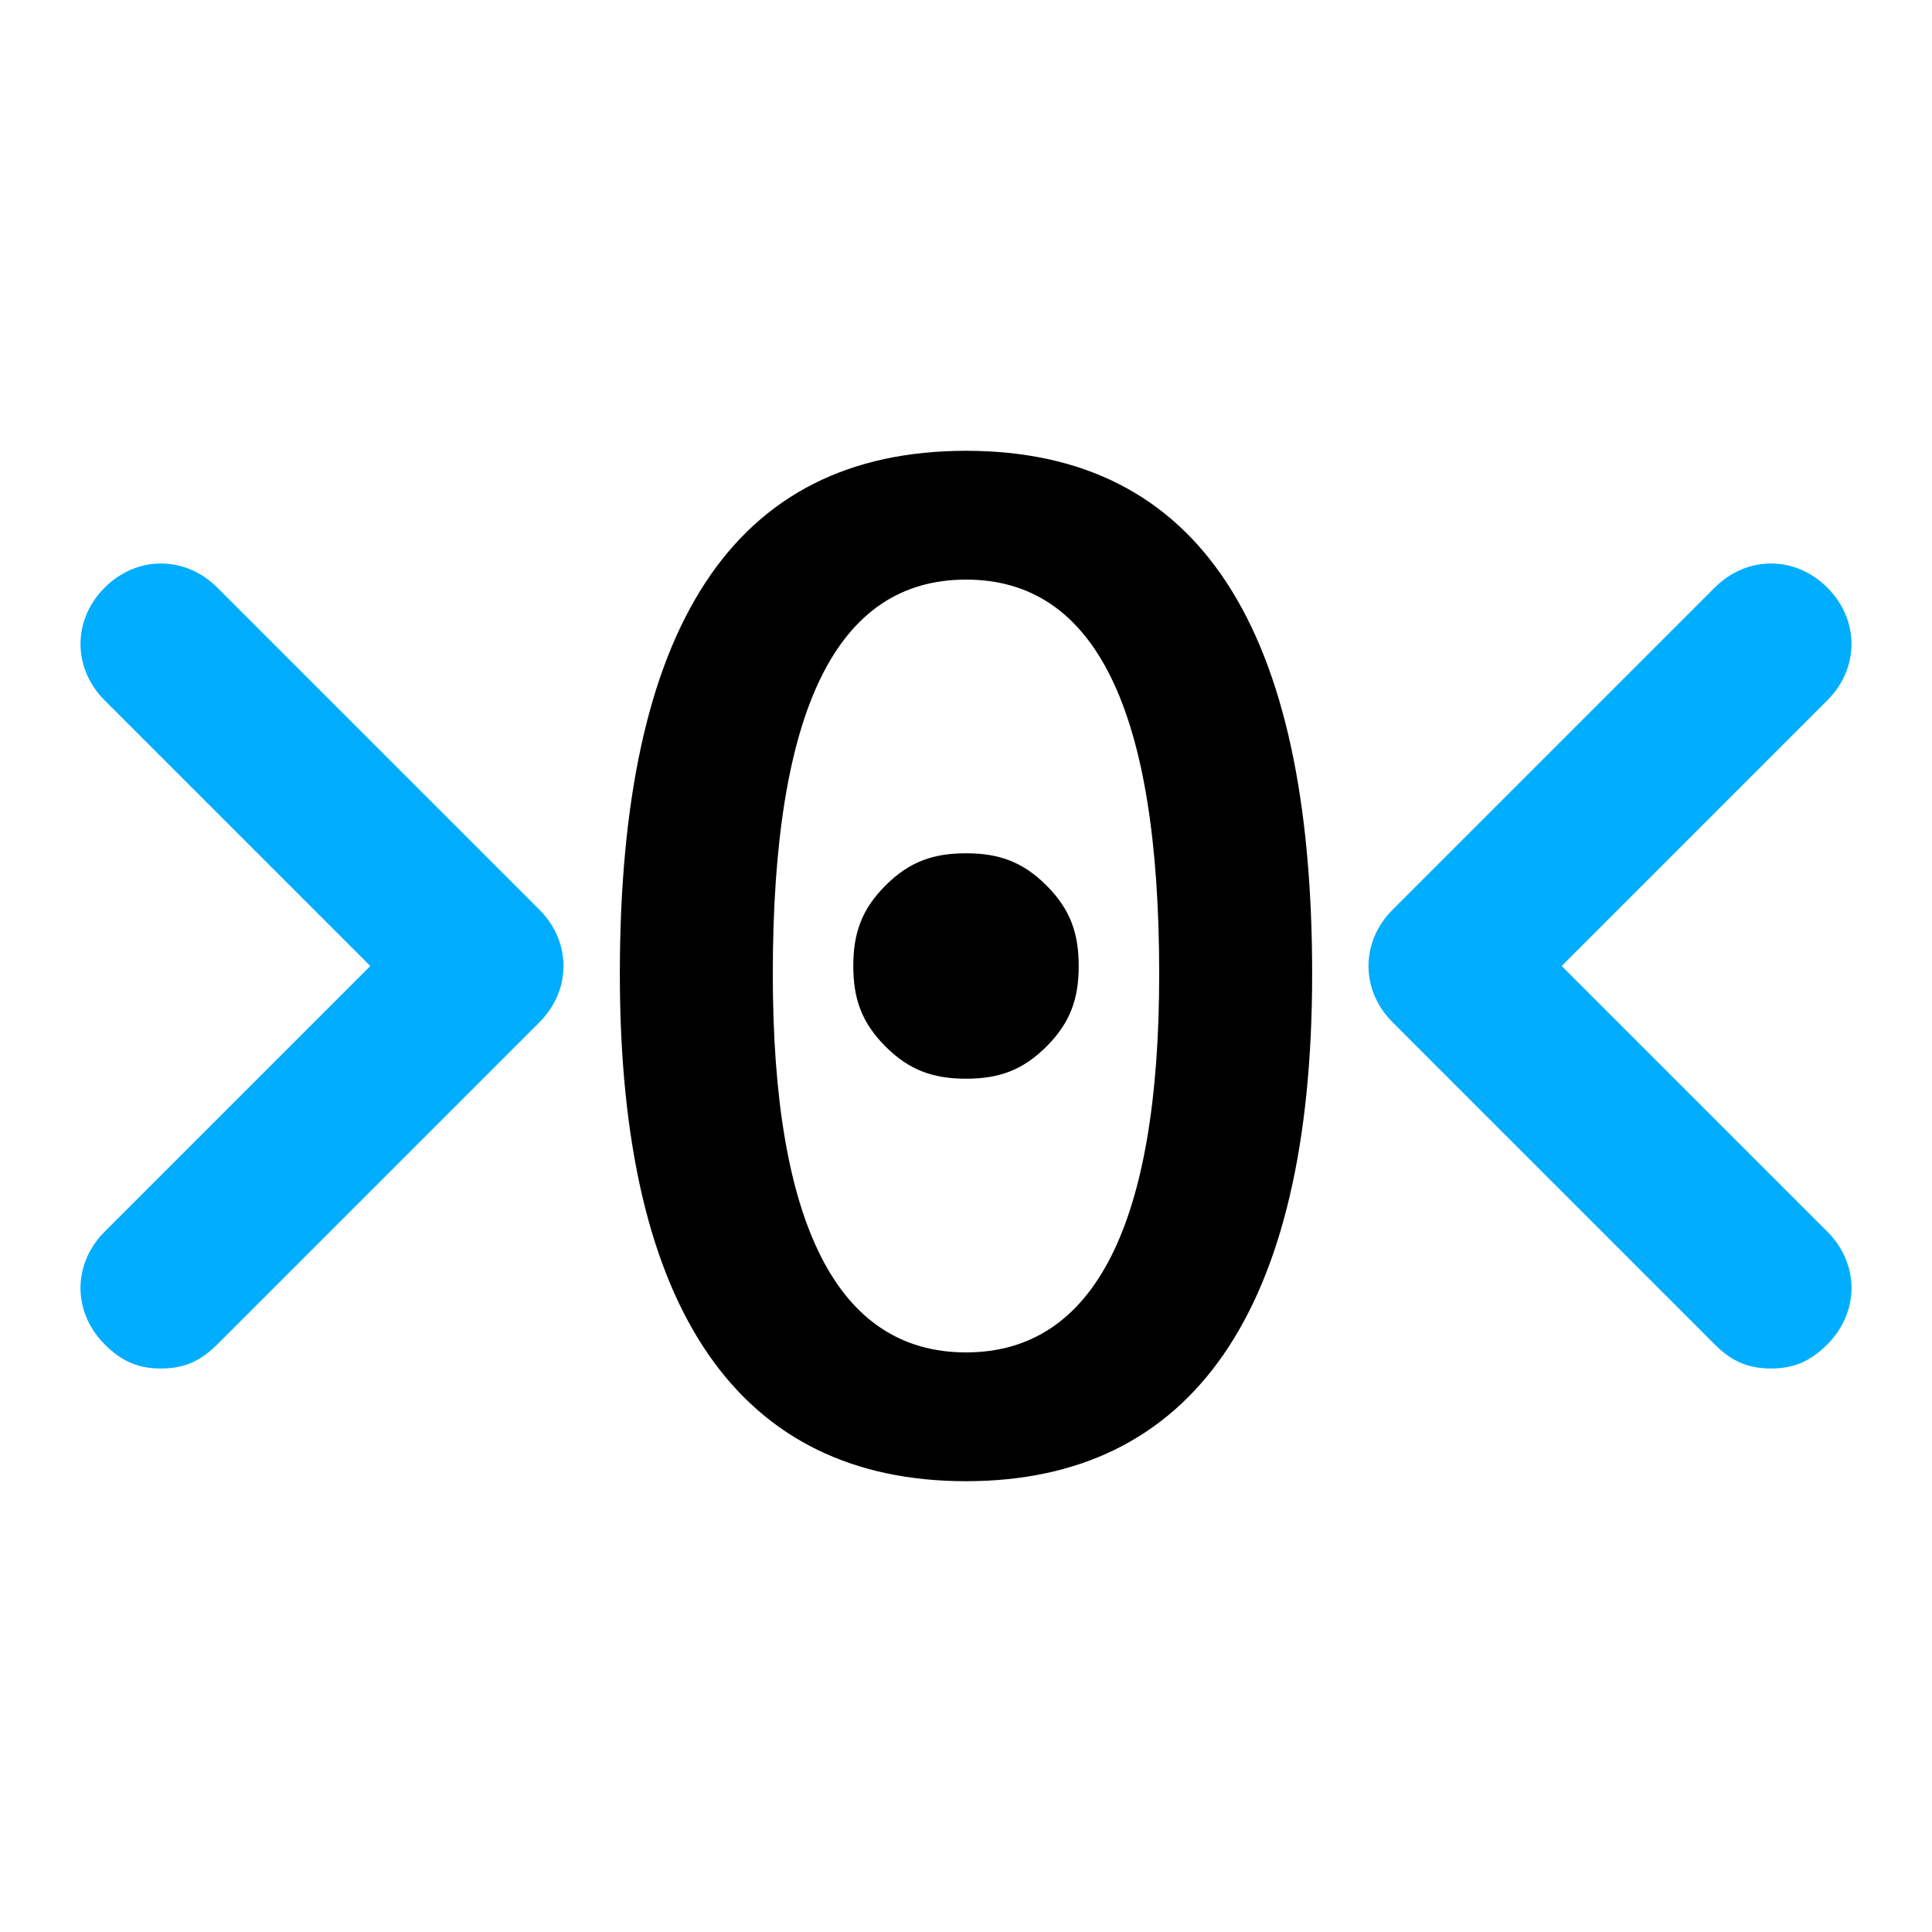 <?xml version="1.0" encoding="utf-8"?>
<!-- Generator: Adobe Illustrator 24.3.0, SVG Export Plug-In . SVG Version: 6.00 Build 0)  -->
<svg version="1.1" id="Слой_1" xmlns="http://www.w3.org/2000/svg" xmlns:xlink="http://www.w3.org/1999/xlink" x="0px" y="0px"
	 viewBox="0 0 24 24" style="enable-background:new 0 0 24 24;" xml:space="preserve">
<style type="text/css">
	.st0{fill:#01ADFF;}
</style>
<g>
	<path d="M12,18.4c-2.8,0-4.3-2.1-4.3-6.3c0-4.3,1.4-6.5,4.3-6.5s4.3,2.2,4.3,6.5C16.3,16.3,14.8,18.4,12,18.4z M12,16.8
		c1.6,0,2.4-1.6,2.4-4.7c0-3.3-0.8-4.9-2.4-4.9s-2.4,1.6-2.4,4.9C9.6,15.2,10.4,16.8,12,16.8z M12,13.4c-0.4,0-0.7-0.1-1-0.4
		s-0.4-0.6-0.4-1c0-0.4,0.1-0.7,0.4-1s0.6-0.4,1-0.4c0.4,0,0.7,0.1,1,0.4s0.4,0.6,0.4,1c0,0.4-0.1,0.7-0.4,1S12.4,13.4,12,13.4z"/>
</g>
<path class="st0" d="M6.7,11.3l-4-4c-0.4-0.4-1-0.4-1.4,0s-0.4,1,0,1.4L4.6,12l-3.3,3.3c-0.4,0.4-0.4,1,0,1.4C1.5,16.9,1.7,17,2,17
	s0.5-0.1,0.7-0.3l4-4C7.1,12.3,7.1,11.7,6.7,11.3z"/>
<path class="st0" d="M17.3,11.3l4-4c0.4-0.4,1-0.4,1.4,0s0.4,1,0,1.4L19.4,12l3.3,3.3c0.4,0.4,0.4,1,0,1.4C22.5,16.9,22.3,17,22,17
	s-0.5-0.1-0.7-0.3l-4-4C16.9,12.3,16.9,11.7,17.3,11.3z"/>
</svg>
